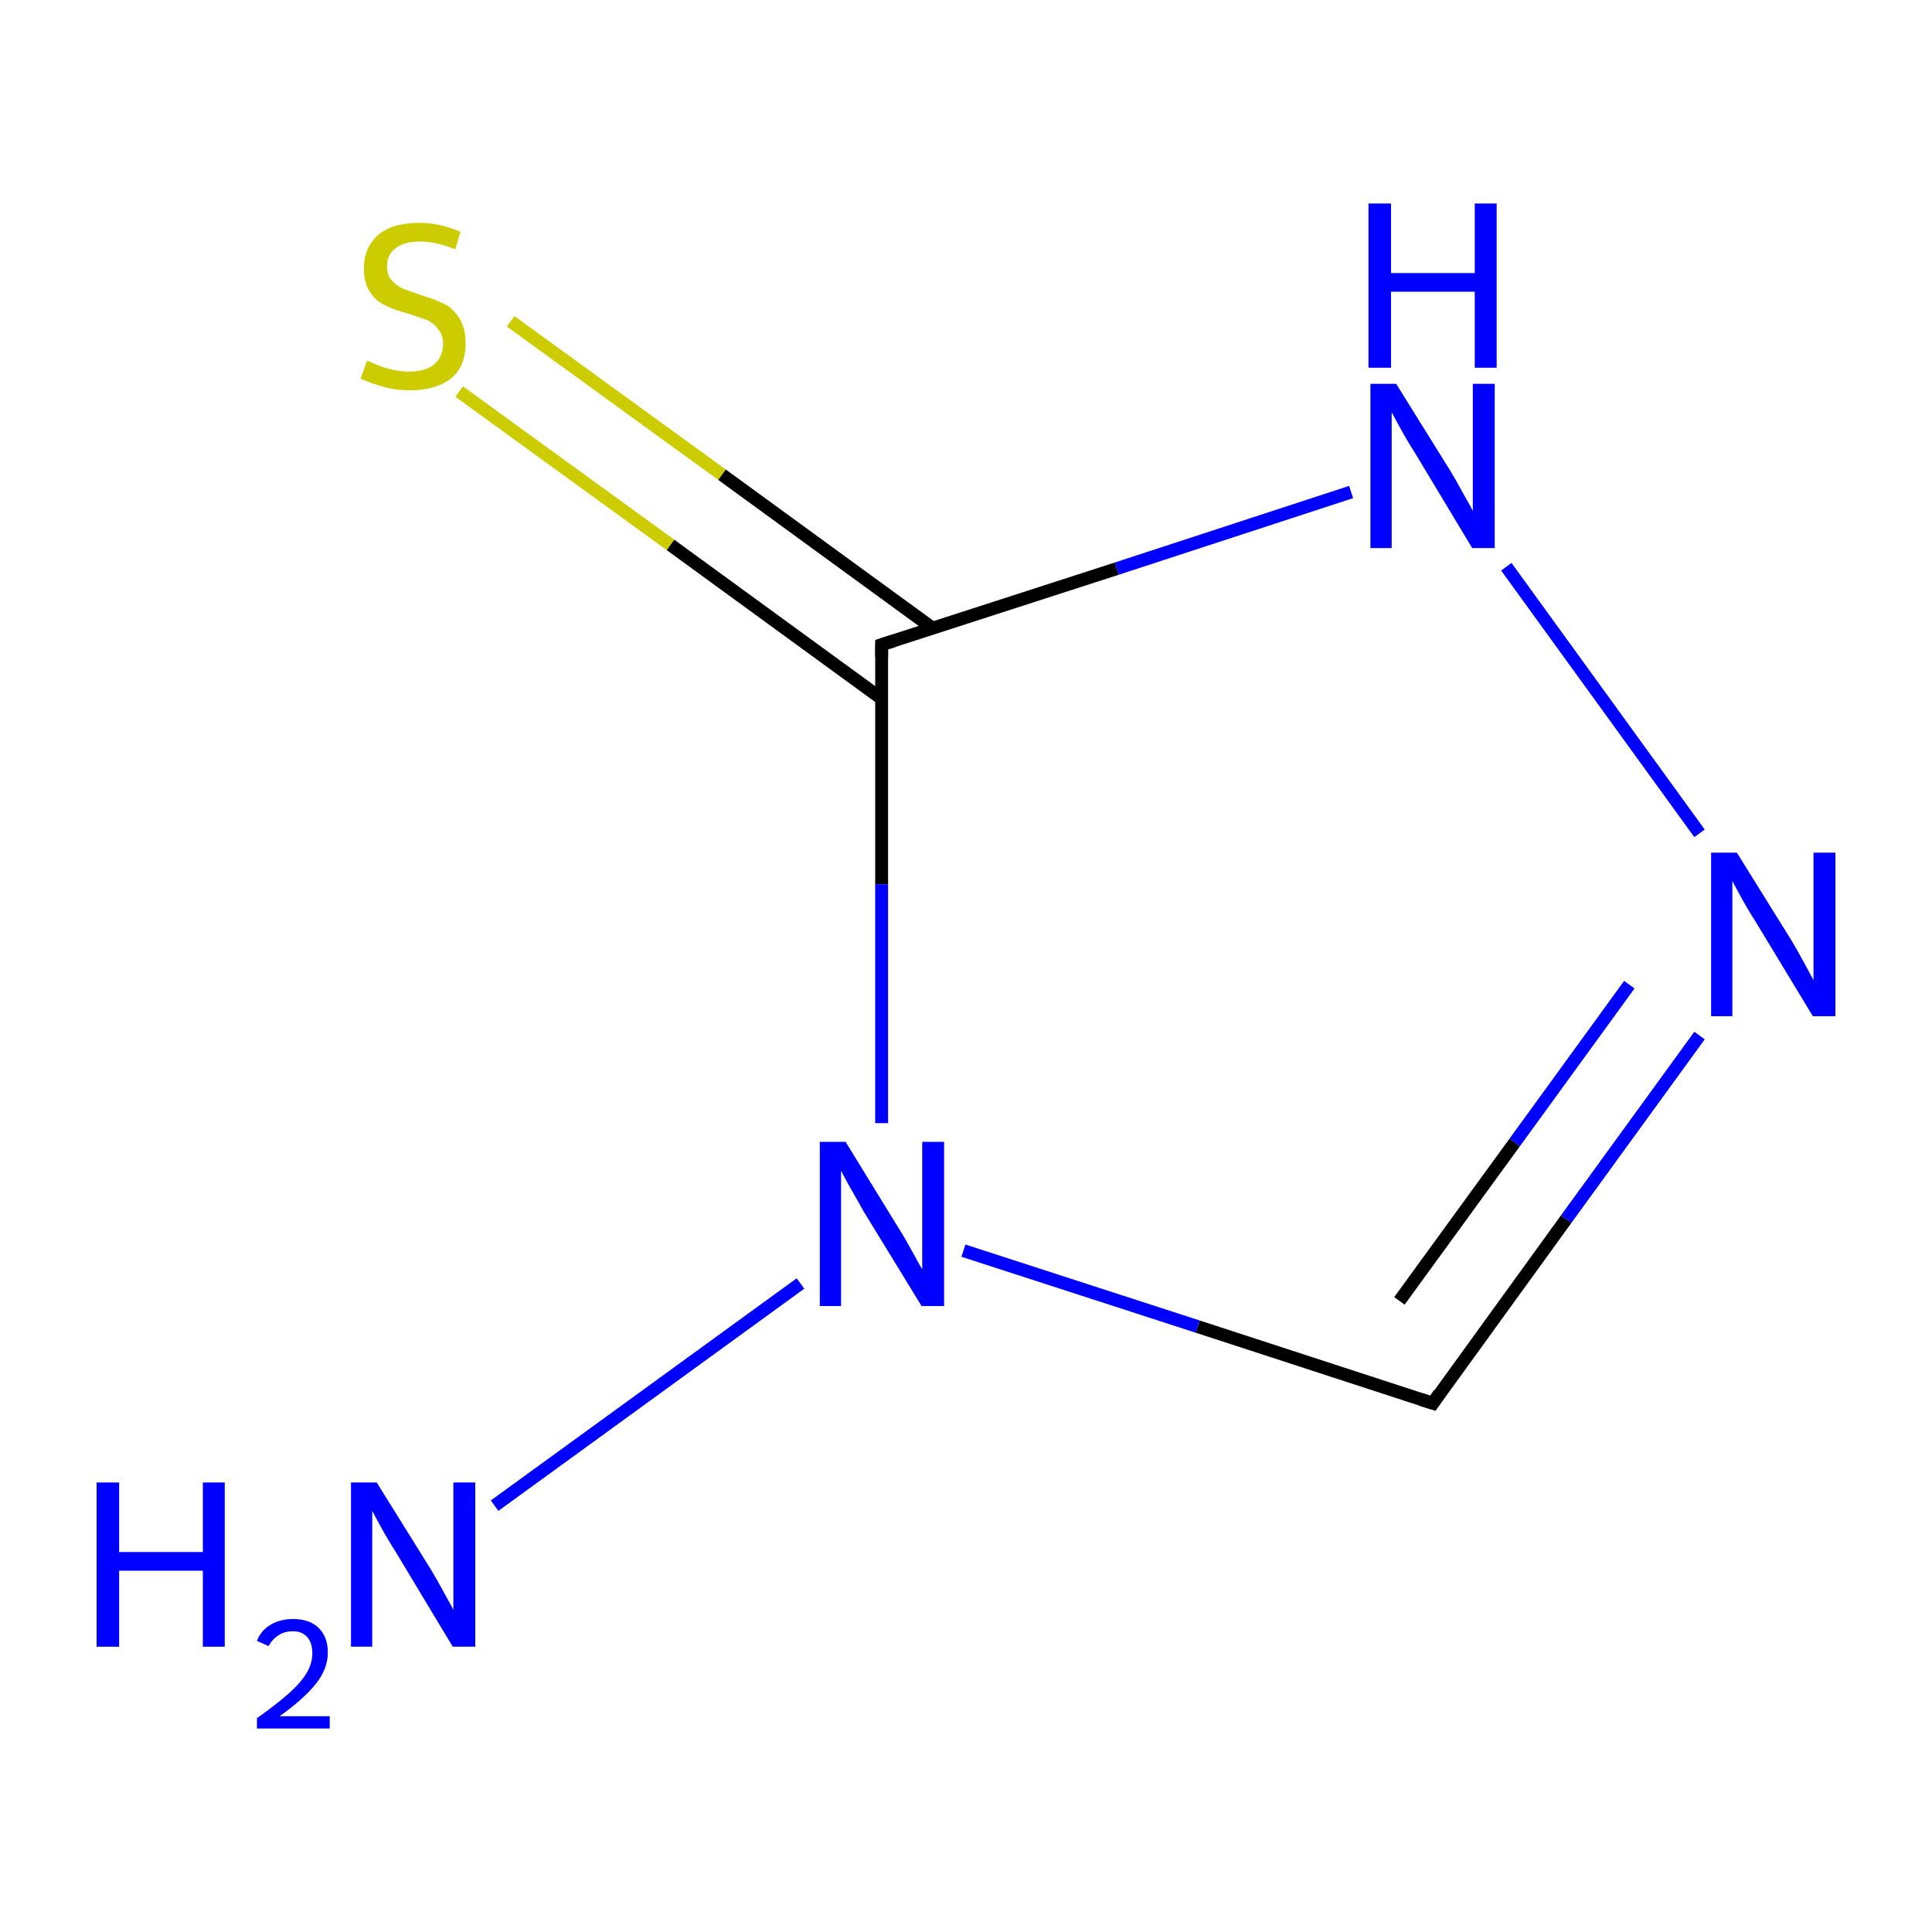 <?xml version='1.0' encoding='iso-8859-1'?>
<svg version='1.1' baseProfile='full'
              xmlns='http://www.w3.org/2000/svg'
                      xmlns:rdkit='http://www.rdkit.org/xml'
                      xmlns:xlink='http://www.w3.org/1999/xlink'
                  xml:space='preserve'
width='300px' height='300px' viewBox='0 0 300 300'>
<!-- END OF HEADER -->
<rect style='opacity:1.0;fill:#FFFFFF;stroke:none' width='300.0' height='300.0' x='0.0' y='0.0'> </rect>
<path class='bond-0 atom-0 atom-1' d='M 76.8,233.8 L 124.3,199.3' style='fill:none;fill-rule:evenodd;stroke:#0000FF;stroke-width:2.0px;stroke-linecap:butt;stroke-linejoin:miter;stroke-opacity:1' />
<path class='bond-1 atom-1 atom-2' d='M 149.6,194.2 L 186.0,206.0' style='fill:none;fill-rule:evenodd;stroke:#0000FF;stroke-width:2.0px;stroke-linecap:butt;stroke-linejoin:miter;stroke-opacity:1' />
<path class='bond-1 atom-1 atom-2' d='M 186.0,206.0 L 222.5,217.9' style='fill:none;fill-rule:evenodd;stroke:#000000;stroke-width:2.0px;stroke-linecap:butt;stroke-linejoin:miter;stroke-opacity:1' />
<path class='bond-2 atom-2 atom-3' d='M 222.5,217.9 L 243.2,189.3' style='fill:none;fill-rule:evenodd;stroke:#000000;stroke-width:2.0px;stroke-linecap:butt;stroke-linejoin:miter;stroke-opacity:1' />
<path class='bond-2 atom-2 atom-3' d='M 243.2,189.3 L 263.9,160.8' style='fill:none;fill-rule:evenodd;stroke:#0000FF;stroke-width:2.0px;stroke-linecap:butt;stroke-linejoin:miter;stroke-opacity:1' />
<path class='bond-2 atom-2 atom-3' d='M 217.3,202.0 L 235.2,177.4' style='fill:none;fill-rule:evenodd;stroke:#000000;stroke-width:2.0px;stroke-linecap:butt;stroke-linejoin:miter;stroke-opacity:1' />
<path class='bond-2 atom-2 atom-3' d='M 235.2,177.4 L 253.0,152.9' style='fill:none;fill-rule:evenodd;stroke:#0000FF;stroke-width:2.0px;stroke-linecap:butt;stroke-linejoin:miter;stroke-opacity:1' />
<path class='bond-3 atom-3 atom-4' d='M 263.9,129.4 L 233.9,88.0' style='fill:none;fill-rule:evenodd;stroke:#0000FF;stroke-width:2.0px;stroke-linecap:butt;stroke-linejoin:miter;stroke-opacity:1' />
<path class='bond-4 atom-4 atom-5' d='M 209.8,76.4 L 173.4,88.3' style='fill:none;fill-rule:evenodd;stroke:#0000FF;stroke-width:2.0px;stroke-linecap:butt;stroke-linejoin:miter;stroke-opacity:1' />
<path class='bond-4 atom-4 atom-5' d='M 173.4,88.3 L 136.9,100.1' style='fill:none;fill-rule:evenodd;stroke:#000000;stroke-width:2.0px;stroke-linecap:butt;stroke-linejoin:miter;stroke-opacity:1' />
<path class='bond-5 atom-5 atom-6' d='M 144.9,97.6 L 112.1,73.7' style='fill:none;fill-rule:evenodd;stroke:#000000;stroke-width:2.0px;stroke-linecap:butt;stroke-linejoin:miter;stroke-opacity:1' />
<path class='bond-5 atom-5 atom-6' d='M 112.1,73.7 L 79.3,49.9' style='fill:none;fill-rule:evenodd;stroke:#CCCC00;stroke-width:2.0px;stroke-linecap:butt;stroke-linejoin:miter;stroke-opacity:1' />
<path class='bond-5 atom-5 atom-6' d='M 136.9,108.5 L 104.1,84.6' style='fill:none;fill-rule:evenodd;stroke:#000000;stroke-width:2.0px;stroke-linecap:butt;stroke-linejoin:miter;stroke-opacity:1' />
<path class='bond-5 atom-5 atom-6' d='M 104.1,84.6 L 71.3,60.8' style='fill:none;fill-rule:evenodd;stroke:#CCCC00;stroke-width:2.0px;stroke-linecap:butt;stroke-linejoin:miter;stroke-opacity:1' />
<path class='bond-6 atom-5 atom-1' d='M 136.9,100.1 L 136.9,137.3' style='fill:none;fill-rule:evenodd;stroke:#000000;stroke-width:2.0px;stroke-linecap:butt;stroke-linejoin:miter;stroke-opacity:1' />
<path class='bond-6 atom-5 atom-1' d='M 136.9,137.3 L 136.9,174.4' style='fill:none;fill-rule:evenodd;stroke:#0000FF;stroke-width:2.0px;stroke-linecap:butt;stroke-linejoin:miter;stroke-opacity:1' />
<path d='M 220.6,217.3 L 222.5,217.9 L 223.5,216.4' style='fill:none;stroke:#000000;stroke-width:2.0px;stroke-linecap:butt;stroke-linejoin:miter;stroke-miterlimit:10;stroke-opacity:1;' />
<path d='M 138.8,99.5 L 136.9,100.1 L 136.9,102.0' style='fill:none;stroke:#000000;stroke-width:2.0px;stroke-linecap:butt;stroke-linejoin:miter;stroke-miterlimit:10;stroke-opacity:1;' />
<path class='atom-0' d='M 15.0 230.2
L 18.5 230.2
L 18.5 241.0
L 31.5 241.0
L 31.5 230.2
L 34.9 230.2
L 34.9 255.7
L 31.5 255.7
L 31.5 243.9
L 18.5 243.9
L 18.5 255.7
L 15.0 255.7
L 15.0 230.2
' fill='#0000FF'/>
<path class='atom-0' d='M 39.9 254.8
Q 40.5 253.2, 42.0 252.3
Q 43.5 251.4, 45.5 251.4
Q 48.1 251.4, 49.5 252.8
Q 50.9 254.2, 50.9 256.6
Q 50.9 259.1, 49.1 261.4
Q 47.2 263.8, 43.4 266.5
L 51.2 266.5
L 51.2 268.4
L 39.9 268.4
L 39.9 266.8
Q 43.0 264.6, 44.9 262.9
Q 46.7 261.3, 47.6 259.8
Q 48.5 258.3, 48.5 256.7
Q 48.5 255.1, 47.7 254.2
Q 46.9 253.3, 45.5 253.3
Q 44.2 253.3, 43.3 253.9
Q 42.4 254.4, 41.7 255.6
L 39.9 254.8
' fill='#0000FF'/>
<path class='atom-0' d='M 58.5 230.2
L 66.9 243.7
Q 67.7 245.0, 69.0 247.4
Q 70.4 249.9, 70.4 250.0
L 70.4 230.2
L 73.8 230.2
L 73.8 255.7
L 70.3 255.7
L 61.4 240.9
Q 60.3 239.2, 59.2 237.2
Q 58.1 235.2, 57.8 234.6
L 57.8 255.7
L 54.5 255.7
L 54.5 230.2
L 58.5 230.2
' fill='#0000FF'/>
<path class='atom-1' d='M 131.3 177.3
L 139.6 190.8
Q 140.5 192.2, 141.8 194.6
Q 143.1 197.0, 143.2 197.1
L 143.2 177.3
L 146.6 177.3
L 146.6 202.8
L 143.1 202.8
L 134.1 188.1
Q 133.1 186.3, 132.0 184.4
Q 130.9 182.4, 130.6 181.8
L 130.6 202.8
L 127.3 202.8
L 127.3 177.3
L 131.3 177.3
' fill='#0000FF'/>
<path class='atom-3' d='M 269.7 132.4
L 278.1 145.9
Q 278.9 147.2, 280.2 149.6
Q 281.5 152.0, 281.6 152.2
L 281.6 132.4
L 285.0 132.4
L 285.0 157.8
L 281.5 157.8
L 272.6 143.1
Q 271.5 141.4, 270.4 139.4
Q 269.3 137.4, 269.0 136.8
L 269.0 157.8
L 265.7 157.8
L 265.7 132.4
L 269.7 132.4
' fill='#0000FF'/>
<path class='atom-4' d='M 216.8 59.6
L 225.2 73.1
Q 226.0 74.4, 227.3 76.8
Q 228.7 79.2, 228.7 79.4
L 228.7 59.6
L 232.1 59.6
L 232.1 85.1
L 228.6 85.1
L 219.7 70.3
Q 218.6 68.6, 217.5 66.6
Q 216.4 64.6, 216.1 64.0
L 216.1 85.1
L 212.8 85.1
L 212.8 59.6
L 216.8 59.6
' fill='#0000FF'/>
<path class='atom-4' d='M 212.5 31.6
L 216.0 31.6
L 216.0 42.4
L 229.0 42.4
L 229.0 31.6
L 232.4 31.6
L 232.4 57.1
L 229.0 57.1
L 229.0 45.3
L 216.0 45.3
L 216.0 57.1
L 212.5 57.1
L 212.5 31.6
' fill='#0000FF'/>
<path class='atom-6' d='M 57.0 56.0
Q 57.3 56.1, 58.4 56.6
Q 59.6 57.1, 60.9 57.4
Q 62.3 57.7, 63.6 57.7
Q 66.0 57.7, 67.4 56.6
Q 68.8 55.4, 68.8 53.3
Q 68.8 51.9, 68.0 51.1
Q 67.4 50.2, 66.3 49.7
Q 65.2 49.3, 63.4 48.7
Q 61.1 48.1, 59.8 47.4
Q 58.4 46.8, 57.5 45.4
Q 56.5 44.0, 56.5 41.7
Q 56.5 38.5, 58.7 36.5
Q 60.9 34.6, 65.2 34.6
Q 68.2 34.6, 71.5 36.0
L 70.7 38.7
Q 67.6 37.5, 65.3 37.5
Q 62.8 37.5, 61.5 38.5
Q 60.1 39.5, 60.1 41.3
Q 60.1 42.7, 60.8 43.5
Q 61.5 44.3, 62.5 44.8
Q 63.6 45.2, 65.3 45.8
Q 67.6 46.5, 69.0 47.2
Q 70.4 47.9, 71.3 49.4
Q 72.3 50.9, 72.3 53.3
Q 72.3 56.9, 70.0 58.8
Q 67.6 60.6, 63.7 60.6
Q 61.4 60.6, 59.7 60.1
Q 58.0 59.7, 56.0 58.8
L 57.0 56.0
' fill='#CCCC00'/>
</svg>

